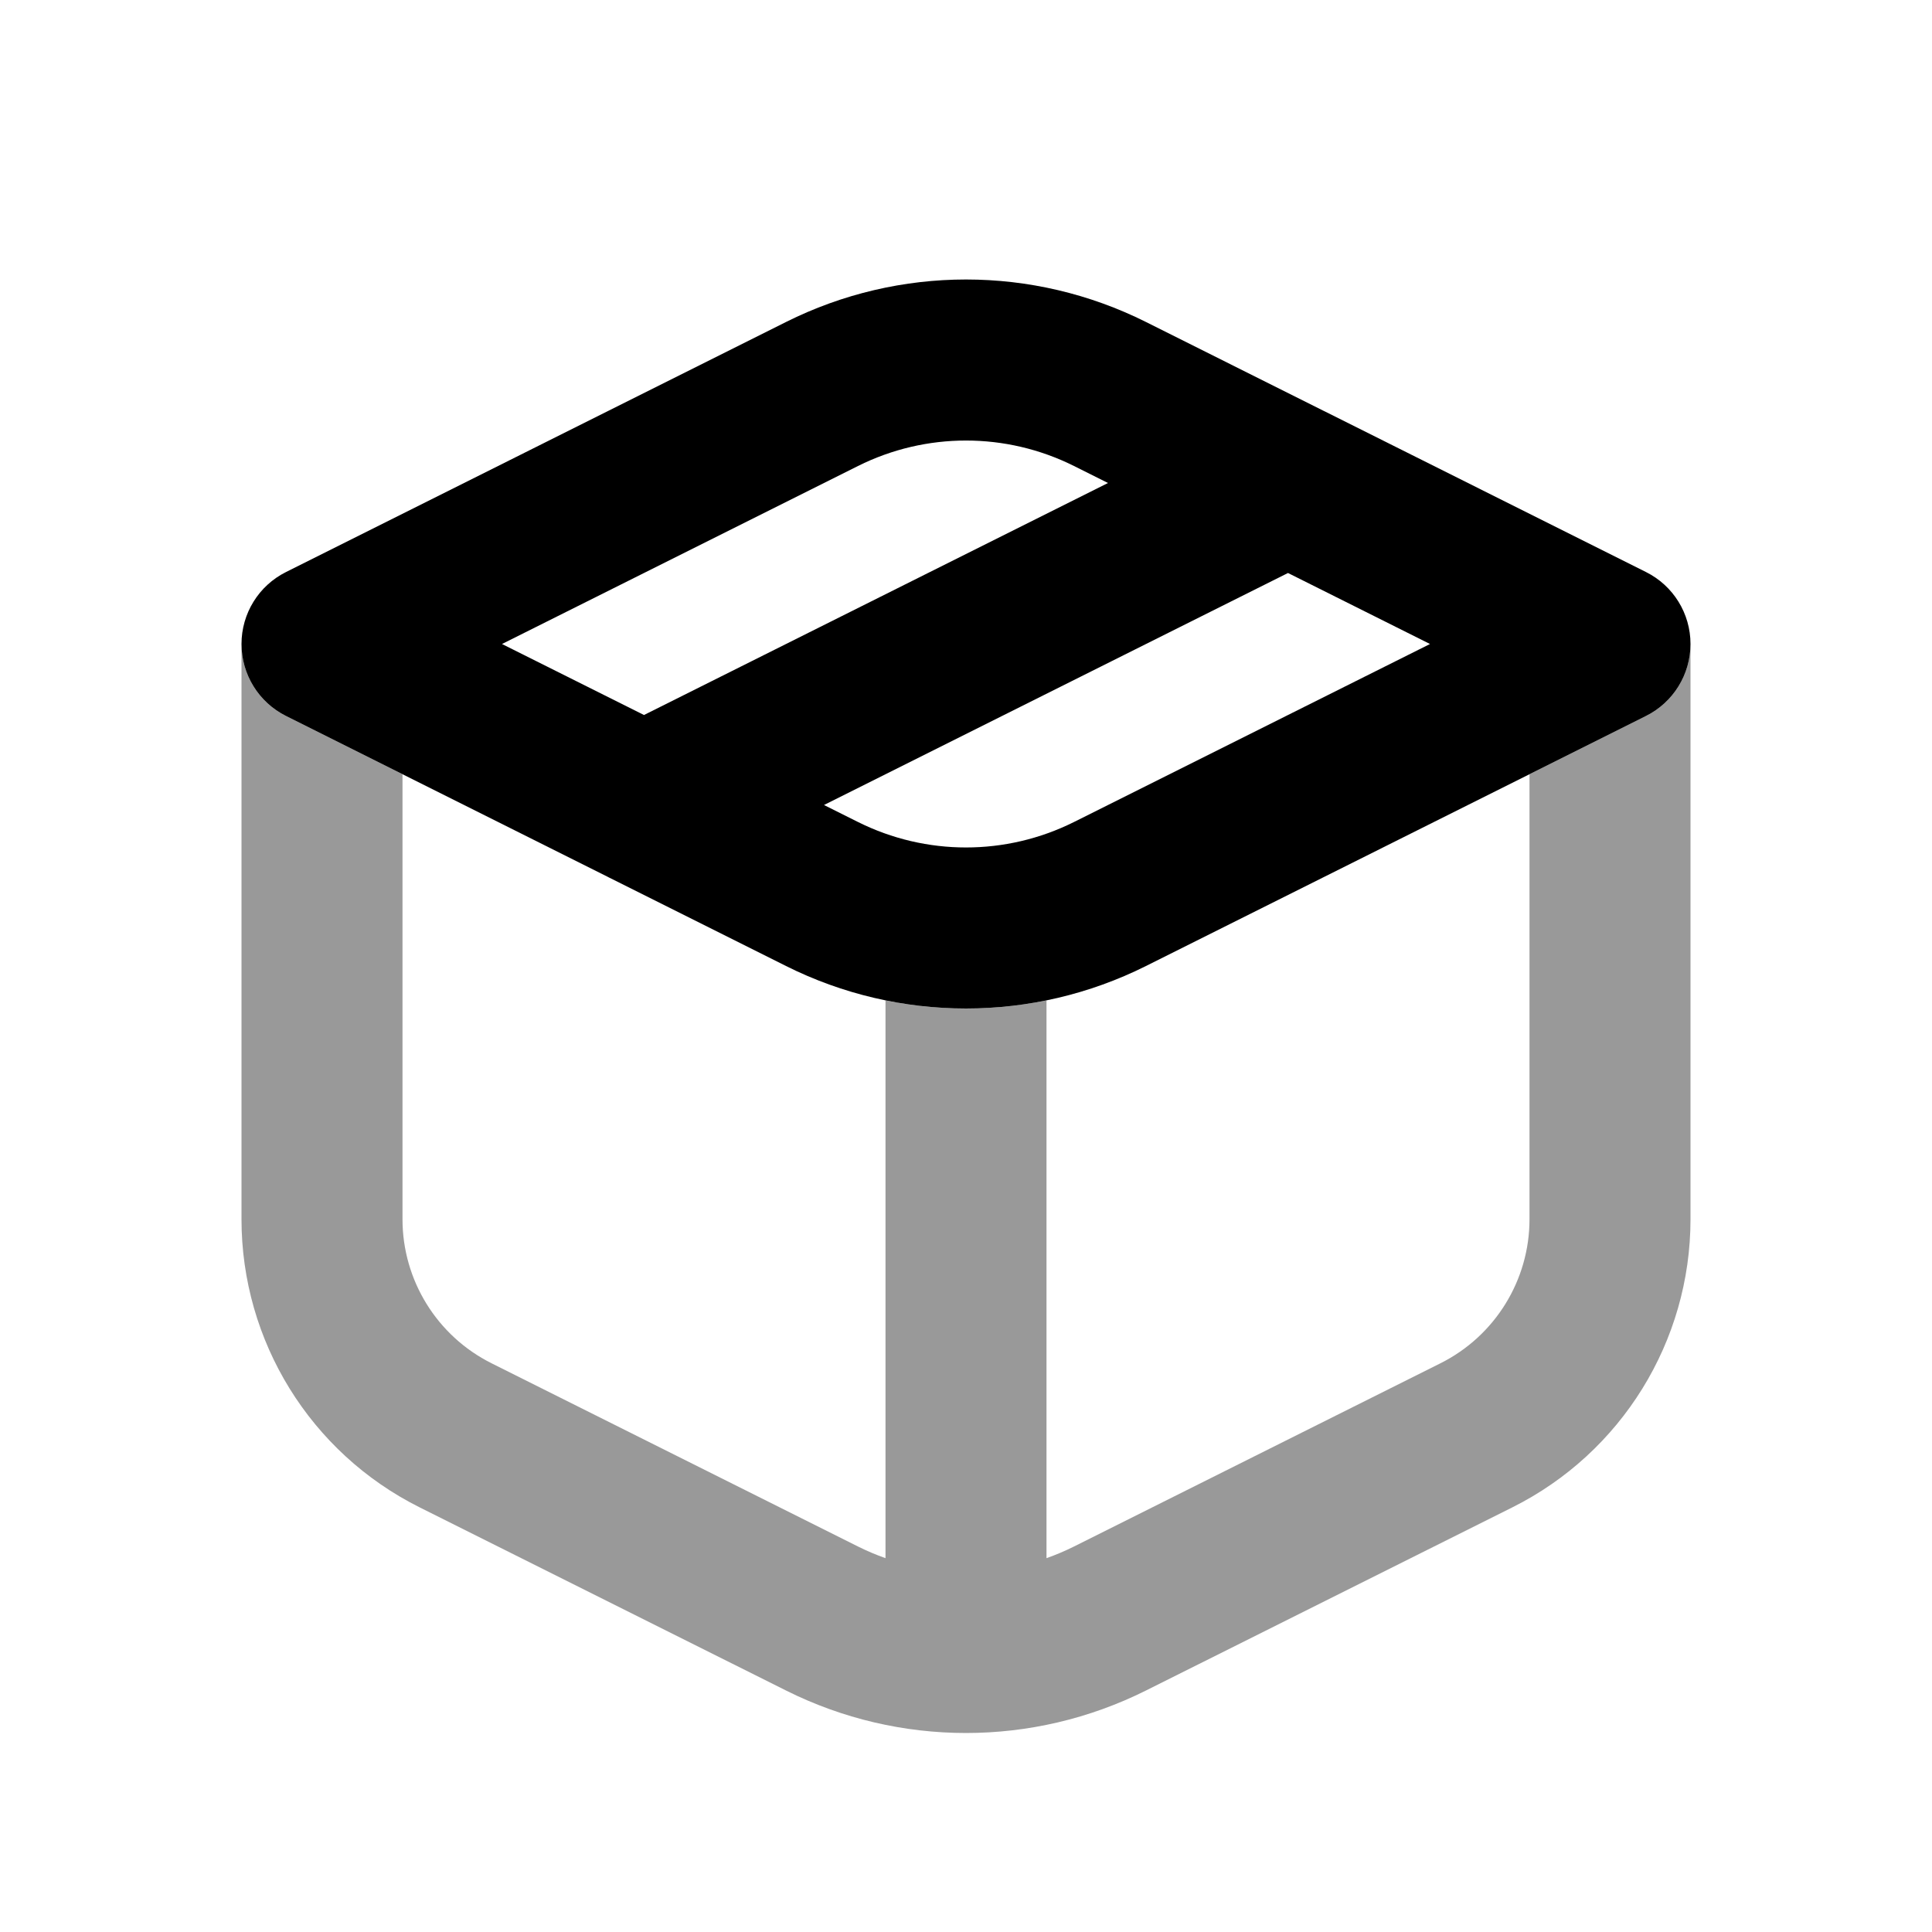 <svg width="24" height="24" viewBox="0 0 24 24" fill="none" xmlns="http://www.w3.org/2000/svg">
<path fill-rule="evenodd" clip-rule="evenodd" d="M3 8C3 8.379 3.214 8.725 3.553 8.894L5 9.618V15.146C5 15.903 5.428 16.596 6.106 16.935L10.658 19.211C10.77 19.267 10.884 19.315 11 19.356V12.427C11.66 12.562 12.34 12.562 13 12.427V19.356C13.116 19.315 13.23 19.267 13.342 19.211L17.894 16.935C18.572 16.596 19 15.903 19 15.146V9.618L20.447 8.894C20.786 8.725 21 8.379 21 8V15.146C21 16.661 20.144 18.046 18.789 18.724L14.236 21C12.828 21.704 11.172 21.704 9.764 21L5.211 18.724C3.856 18.046 3 16.661 3 15.146V8Z" fill="black" fill-opacity="0.4"/>
<path fill-rule="evenodd" clip-rule="evenodd" d="M10.658 5.789C11.503 5.367 12.497 5.367 13.342 5.789L13.764 6L8 8.882L6.236 8L10.658 5.789ZM7.547 10.891C7.55 10.893 7.554 10.895 7.558 10.897L9.764 12C11.172 12.704 12.828 12.704 14.236 12L20.447 8.894C20.786 8.725 21 8.379 21 8C21 7.621 20.786 7.275 20.447 7.106L16.46 5.112C16.452 5.108 16.444 5.104 16.435 5.1L14.236 4C12.828 3.296 11.172 3.296 9.764 4L3.553 7.106C3.214 7.275 3 7.621 3 8C3 8.379 3.214 8.725 3.553 8.894L7.547 10.891ZM16 7.118L17.764 8L13.342 10.211C12.497 10.633 11.503 10.633 10.658 10.211L10.236 10L16 7.118Z" fill="black"/>
</svg>
